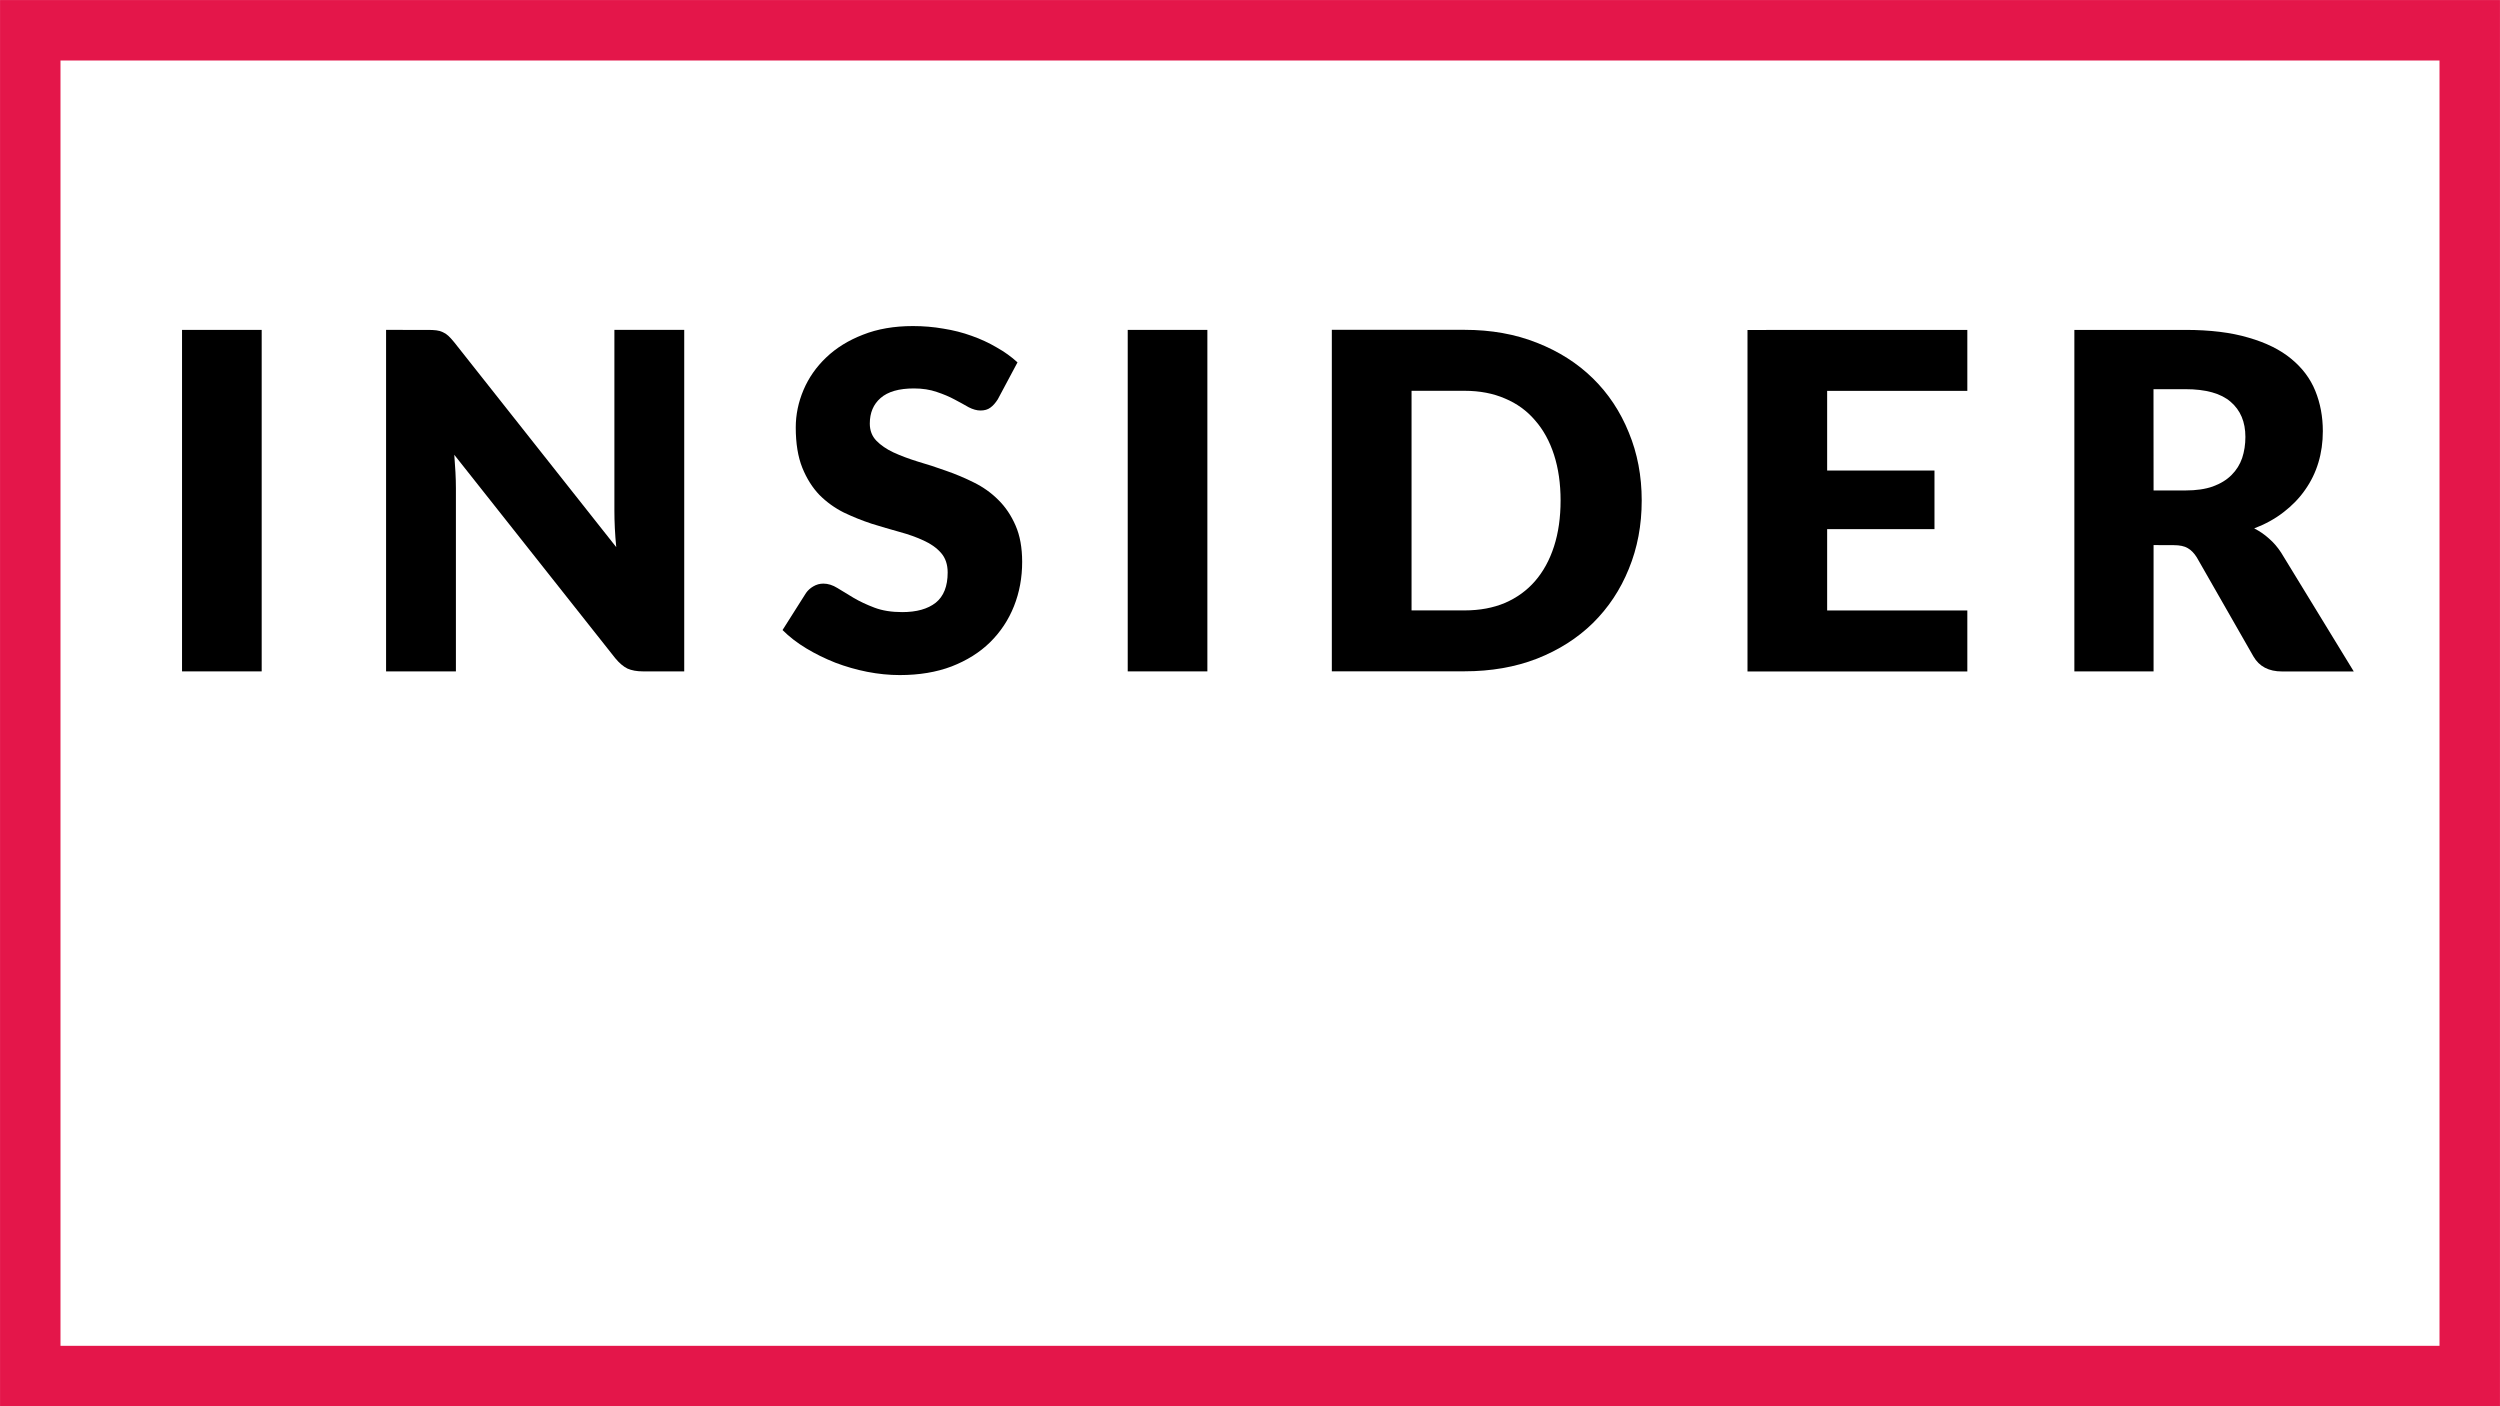 <?xml version="1.0" encoding="UTF-8" standalone="no"?>
<!-- Created with Inkscape (http://www.inkscape.org/) -->

<svg
   xmlns:dc="http://purl.org/dc/elements/1.1/"
   xmlns:cc="http://creativecommons.org/ns#"
   xmlns:rdf="http://www.w3.org/1999/02/22-rdf-syntax-ns#"
   xmlns:svg="http://www.w3.org/2000/svg"
   xmlns="http://www.w3.org/2000/svg"
   xmlns:sodipodi="http://sodipodi.sourceforge.net/DTD/sodipodi-0.dtd"
   xmlns:inkscape="http://www.inkscape.org/namespaces/inkscape"
   width="128"
   height="72"
   viewBox="0 0 33.867 19.05"
   version="1.1"
   id="svg5526"
   inkscape:version="0.92.3 (2405546, 2018-03-11)"
   sodipodi:docname="logo.svg">
  <defs
     id="defs5520" />
  <sodipodi:namedview
     id="base"
     pagecolor="#ffffff"
     bordercolor="#666666"
     borderopacity="1.0"
     inkscape:pageopacity="0.0"
     inkscape:pageshadow="2"
     inkscape:zoom="4"
     inkscape:cx="40.111917"
     inkscape:cy="0.14334381"
     inkscape:document-units="mm"
     inkscape:current-layer="text6087"
     showgrid="false"
     units="px"
     objecttolerance="1"
     inkscape:window-width="1853"
     inkscape:window-height="1016"
     inkscape:window-x="67"
     inkscape:window-y="27"
     inkscape:window-maximized="1" />
  <g
     inkscape:groupmode="layer"
     id="layer6"
     inkscape:label="Insider">
    <g
       aria-label="INSIDER"
       style="font-style:normal;font-weight:normal;font-size:6.35px;line-height:6.615px;font-family:Sans;letter-spacing:0px;word-spacing:0px;fill:#000000;fill-opacity:1;stroke:none;stroke-width:0.265;stroke-linecap:butt;stroke-linejoin:miter;stroke-miterlimit:4;stroke-dasharray:none;stroke-opacity:1"
       id="text6087">
      <path
         d="m 3.545,9.095 h -1.079 v -4.626 h 1.079 z"
         style="font-style:normal;font-variant:normal;font-weight:900;font-stretch:normal;font-size:6.35px;font-family:Lato;-inkscape-font-specification:'Lato, Heavy';font-variant-ligatures:normal;font-variant-caps:normal;font-variant-numeric:normal;font-feature-settings:normal;text-align:start;letter-spacing:0.794px;writing-mode:lr-tb;text-anchor:start;stroke:none;stroke-width:0.265;stroke-linejoin:miter;stroke-miterlimit:4;stroke-dasharray:none;stroke-opacity:1;paint-order:stroke fill markers"
         id="path6112"
         inkscape:connector-curvature="0" />
      <path
         d="m 5.796,4.469 q 0.07,0 0.117,0.006 0.048,0.006 0.086,0.025 0.038,0.016 0.073,0.048 0.035,0.032 0.079,0.086 l 2.197,2.778 q -0.013,-0.133 -0.019,-0.257 -0.006,-0.127 -0.006,-0.238 v -2.448 h 0.946 v 4.626 h -0.559 q -0.124,0 -0.21,-0.038 -0.083,-0.041 -0.165,-0.14 l -2.181,-2.756 q 0.01,0.121 0.016,0.238 0.006,0.114 0.006,0.216 v 2.48 h -0.946 v -4.626 z"
         style="font-style:normal;font-variant:normal;font-weight:900;font-stretch:normal;font-size:6.35px;font-family:Lato;-inkscape-font-specification:'Lato, Heavy';font-variant-ligatures:normal;font-variant-caps:normal;font-variant-numeric:normal;font-feature-settings:normal;text-align:start;letter-spacing:0.794px;writing-mode:lr-tb;text-anchor:start;stroke:none;stroke-width:0.265;stroke-linejoin:miter;stroke-miterlimit:4;stroke-dasharray:none;stroke-opacity:1;paint-order:stroke fill markers"
         id="path6114"
         inkscape:connector-curvature="0" />
      <path
         d="m 13.517,5.409 q -0.048,0.076 -0.102,0.114 -0.051,0.038 -0.133,0.038 -0.073,0 -0.159,-0.044 -0.083,-0.048 -0.191,-0.105 -0.105,-0.057 -0.241,-0.102 -0.137,-0.048 -0.311,-0.048 -0.302,0 -0.451,0.13 -0.146,0.127 -0.146,0.346 0,0.14 0.089,0.232 0.089,0.092 0.232,0.159 0.146,0.067 0.33,0.124 0.187,0.054 0.381,0.124 0.194,0.067 0.378,0.159 0.187,0.092 0.33,0.235 0.146,0.143 0.235,0.349 0.089,0.203 0.089,0.492 0,0.321 -0.111,0.6 -0.111,0.279 -0.324,0.489 -0.21,0.206 -0.521,0.327 -0.308,0.117 -0.702,0.117 -0.216,0 -0.441,-0.044 -0.222,-0.044 -0.432,-0.124 -0.21,-0.083 -0.394,-0.194 -0.184,-0.111 -0.321,-0.248 l 0.318,-0.502 q 0.038,-0.054 0.098,-0.089 0.064,-0.038 0.137,-0.038 0.095,0 0.191,0.06 0.098,0.06 0.219,0.133 0.124,0.073 0.283,0.133 0.159,0.06 0.375,0.06 0.292,0 0.454,-0.127 0.162,-0.13 0.162,-0.41 0,-0.162 -0.089,-0.264 -0.089,-0.102 -0.235,-0.168 -0.143,-0.067 -0.327,-0.117 -0.184,-0.051 -0.378,-0.111 -0.194,-0.064 -0.378,-0.152 -0.184,-0.092 -0.33,-0.238 -0.143,-0.149 -0.232,-0.368 -0.089,-0.222 -0.089,-0.546 0,-0.26 0.105,-0.508 0.105,-0.248 0.308,-0.441 0.203,-0.194 0.498,-0.308 0.295,-0.117 0.676,-0.117 0.213,0 0.413,0.035 0.203,0.032 0.384,0.098 0.181,0.064 0.337,0.156 0.159,0.089 0.283,0.203 z"
         style="font-style:normal;font-variant:normal;font-weight:900;font-stretch:normal;font-size:6.35px;font-family:Lato;-inkscape-font-specification:'Lato, Heavy';font-variant-ligatures:normal;font-variant-caps:normal;font-variant-numeric:normal;font-feature-settings:normal;text-align:start;letter-spacing:0.794px;writing-mode:lr-tb;text-anchor:start;stroke:none;stroke-width:0.265;stroke-linejoin:miter;stroke-miterlimit:4;stroke-dasharray:none;stroke-opacity:1;paint-order:stroke fill markers"
         id="path6116"
         inkscape:connector-curvature="0" />
      <path
         d="m 16.356,9.095 h -1.079 v -4.626 h 1.079 z"
         style="font-style:normal;font-variant:normal;font-weight:900;font-stretch:normal;font-size:6.35px;font-family:Lato;-inkscape-font-specification:'Lato, Heavy';font-variant-ligatures:normal;font-variant-caps:normal;font-variant-numeric:normal;font-feature-settings:normal;text-align:start;letter-spacing:0.794px;writing-mode:lr-tb;text-anchor:start;stroke:none;stroke-width:0.265;stroke-linejoin:miter;stroke-miterlimit:4;stroke-dasharray:none;stroke-opacity:1;paint-order:stroke fill markers"
         id="path6118"
         inkscape:connector-curvature="0" />
      <path
         d="m 22.24,6.78 q 0,0.502 -0.175,0.927 -0.171,0.422 -0.486,0.733 -0.314,0.308 -0.759,0.483 -0.441,0.171 -0.981,0.171 h -1.797 v -4.626 h 1.797 q 0.54,0 0.981,0.175 0.445,0.175 0.759,0.483 0.314,0.308 0.486,0.733 0.175,0.422 0.175,0.921 z m -1.099,0 q 0,-0.343 -0.089,-0.619 -0.089,-0.276 -0.257,-0.467 -0.165,-0.194 -0.406,-0.295 -0.241,-0.105 -0.549,-0.105 h -0.718 v 2.975 h 0.718 q 0.308,0 0.549,-0.102 0.241,-0.105 0.406,-0.295 0.168,-0.194 0.257,-0.47 0.089,-0.276 0.089,-0.622 z"
         style="font-style:normal;font-variant:normal;font-weight:900;font-stretch:normal;font-size:6.35px;font-family:Lato;-inkscape-font-specification:'Lato, Heavy';font-variant-ligatures:normal;font-variant-caps:normal;font-variant-numeric:normal;font-feature-settings:normal;text-align:start;letter-spacing:0.794px;writing-mode:lr-tb;text-anchor:start;stroke:none;stroke-width:0.265;stroke-linejoin:miter;stroke-miterlimit:4;stroke-dasharray:none;stroke-opacity:1;paint-order:stroke fill markers"
         id="path6120"
         inkscape:connector-curvature="0" />
      <path
         d="m 26.651,4.469 v 0.826 h -1.899 v 1.079 h 1.454 v 0.794 h -1.454 v 1.102 h 1.899 v 0.826 h -2.978 v -4.626 z"
         style="font-style:normal;font-variant:normal;font-weight:900;font-stretch:normal;font-size:6.35px;font-family:Lato;-inkscape-font-specification:'Lato, Heavy';font-variant-ligatures:normal;font-variant-caps:normal;font-variant-numeric:normal;font-feature-settings:normal;text-align:start;letter-spacing:0.794px;writing-mode:lr-tb;text-anchor:start;stroke:none;stroke-width:0.265;stroke-linejoin:miter;stroke-miterlimit:4;stroke-dasharray:none;stroke-opacity:1;paint-order:stroke fill markers"
         id="path6122"
         inkscape:connector-curvature="0" />
      <path
         d="m 29.174,7.384 v 1.711 h -1.073 v -4.626 h 1.505 q 0.502,0 0.854,0.105 0.356,0.102 0.578,0.286 0.225,0.184 0.327,0.435 0.102,0.251 0.102,0.546 0,0.225 -0.06,0.425 -0.06,0.2 -0.181,0.371 -0.117,0.168 -0.292,0.302 -0.171,0.133 -0.397,0.219 0.108,0.054 0.2,0.137 0.092,0.079 0.165,0.191 l 0.984,1.61 h -0.972 q -0.27,0 -0.387,-0.203 l -0.768,-1.343 q -0.054,-0.086 -0.121,-0.124 -0.067,-0.041 -0.191,-0.041 z m 0,-0.74 h 0.432 q 0.219,0 0.371,-0.054 0.156,-0.057 0.254,-0.156 0.098,-0.098 0.143,-0.229 0.044,-0.133 0.044,-0.286 0,-0.305 -0.2,-0.476 -0.197,-0.171 -0.613,-0.171 h -0.432 z"
         style="font-style:normal;font-variant:normal;font-weight:900;font-stretch:normal;font-size:6.35px;font-family:Lato;-inkscape-font-specification:'Lato, Heavy';font-variant-ligatures:normal;font-variant-caps:normal;font-variant-numeric:normal;font-feature-settings:normal;text-align:start;letter-spacing:0.794px;writing-mode:lr-tb;text-anchor:start;stroke:none;stroke-width:0.265;stroke-linejoin:miter;stroke-miterlimit:4;stroke-dasharray:none;stroke-opacity:1;paint-order:stroke fill markers"
         id="path6124"
         inkscape:connector-curvature="0" />
    </g>
  </g>
  <g
     inkscape:label="Layer 1"
     inkscape:groupmode="layer"
     id="layer1"
     transform="translate(0,-277.95)" />
  <g
     inkscape:groupmode="layer"
     id="layer5"
     inkscape:label="Border"
     style="display:inline">
    <rect
       style="opacity:1;fill:none;fill-opacity:1;stroke:#e4164a;stroke-width:0.819;stroke-linejoin:miter;stroke-miterlimit:4;stroke-dasharray:none;stroke-dashoffset:0;stroke-opacity:1;paint-order:normal"
       id="rect6072"
       width="33.047"
       height="18.231"
       x="0.41"
       y="0.41"
       ry="0" />
  </g>
</svg>
